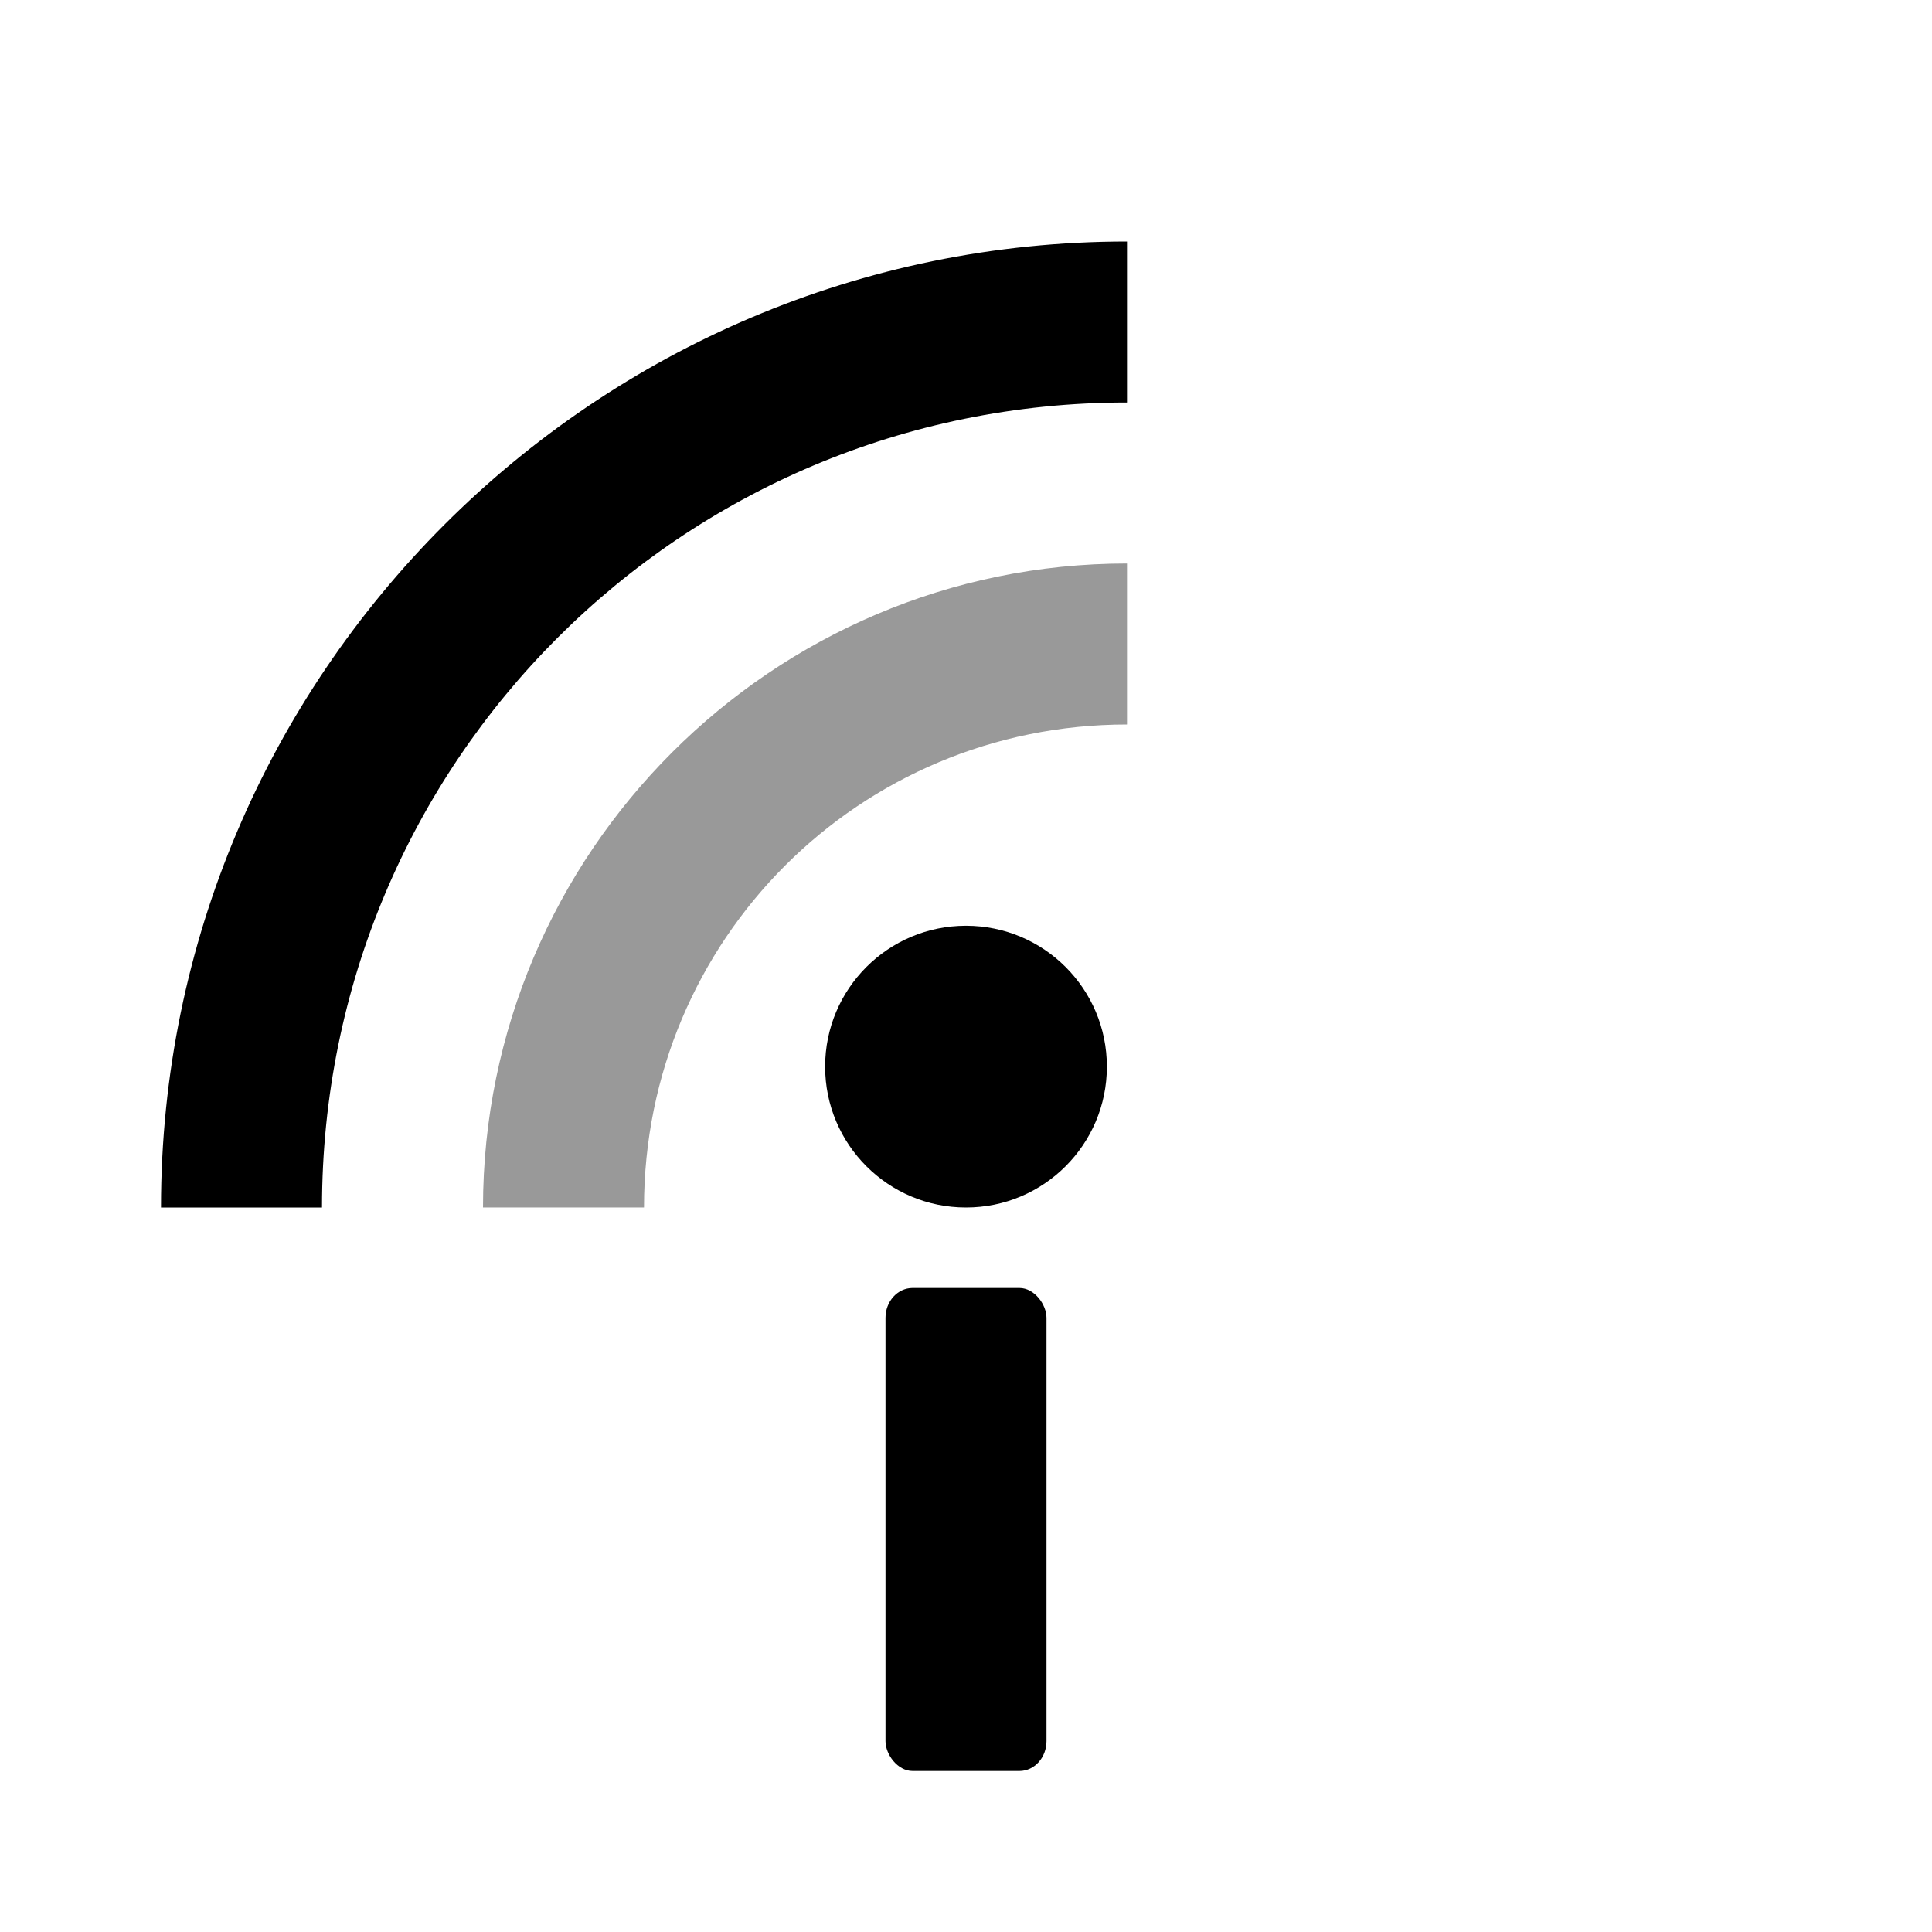 <svg viewBox="0 0 24 24" xmlns="http://www.w3.org/2000/svg">
 <g transform="translate(0,-40)" fill="#000000">
  <path d="m14 47c-4.406 0-8 3.594-8 8h2c0-3.326 2.674-6 6-6v-2z" color-rendering="auto" image-rendering="auto" opacity=".4" shape-rendering="auto" solid-color="#000000" isolation="auto" mix-blend-mode="normal" white-space="normal"/>
  <path d="m14 43c-6.616 0-12 5.384-12 12h2c0-5.535 4.465-10 10-10v-2z" color-rendering="auto" image-rendering="auto" shape-rendering="auto" solid-color="#000000" isolation="auto" mix-blend-mode="normal" white-space="normal"/>
  <circle cx="12" cy="53.25" r="1.75"/>
  <rect x="11" y="56" width="2" height="6" rx=".336" ry=".371"/>
 </g>
</svg>
